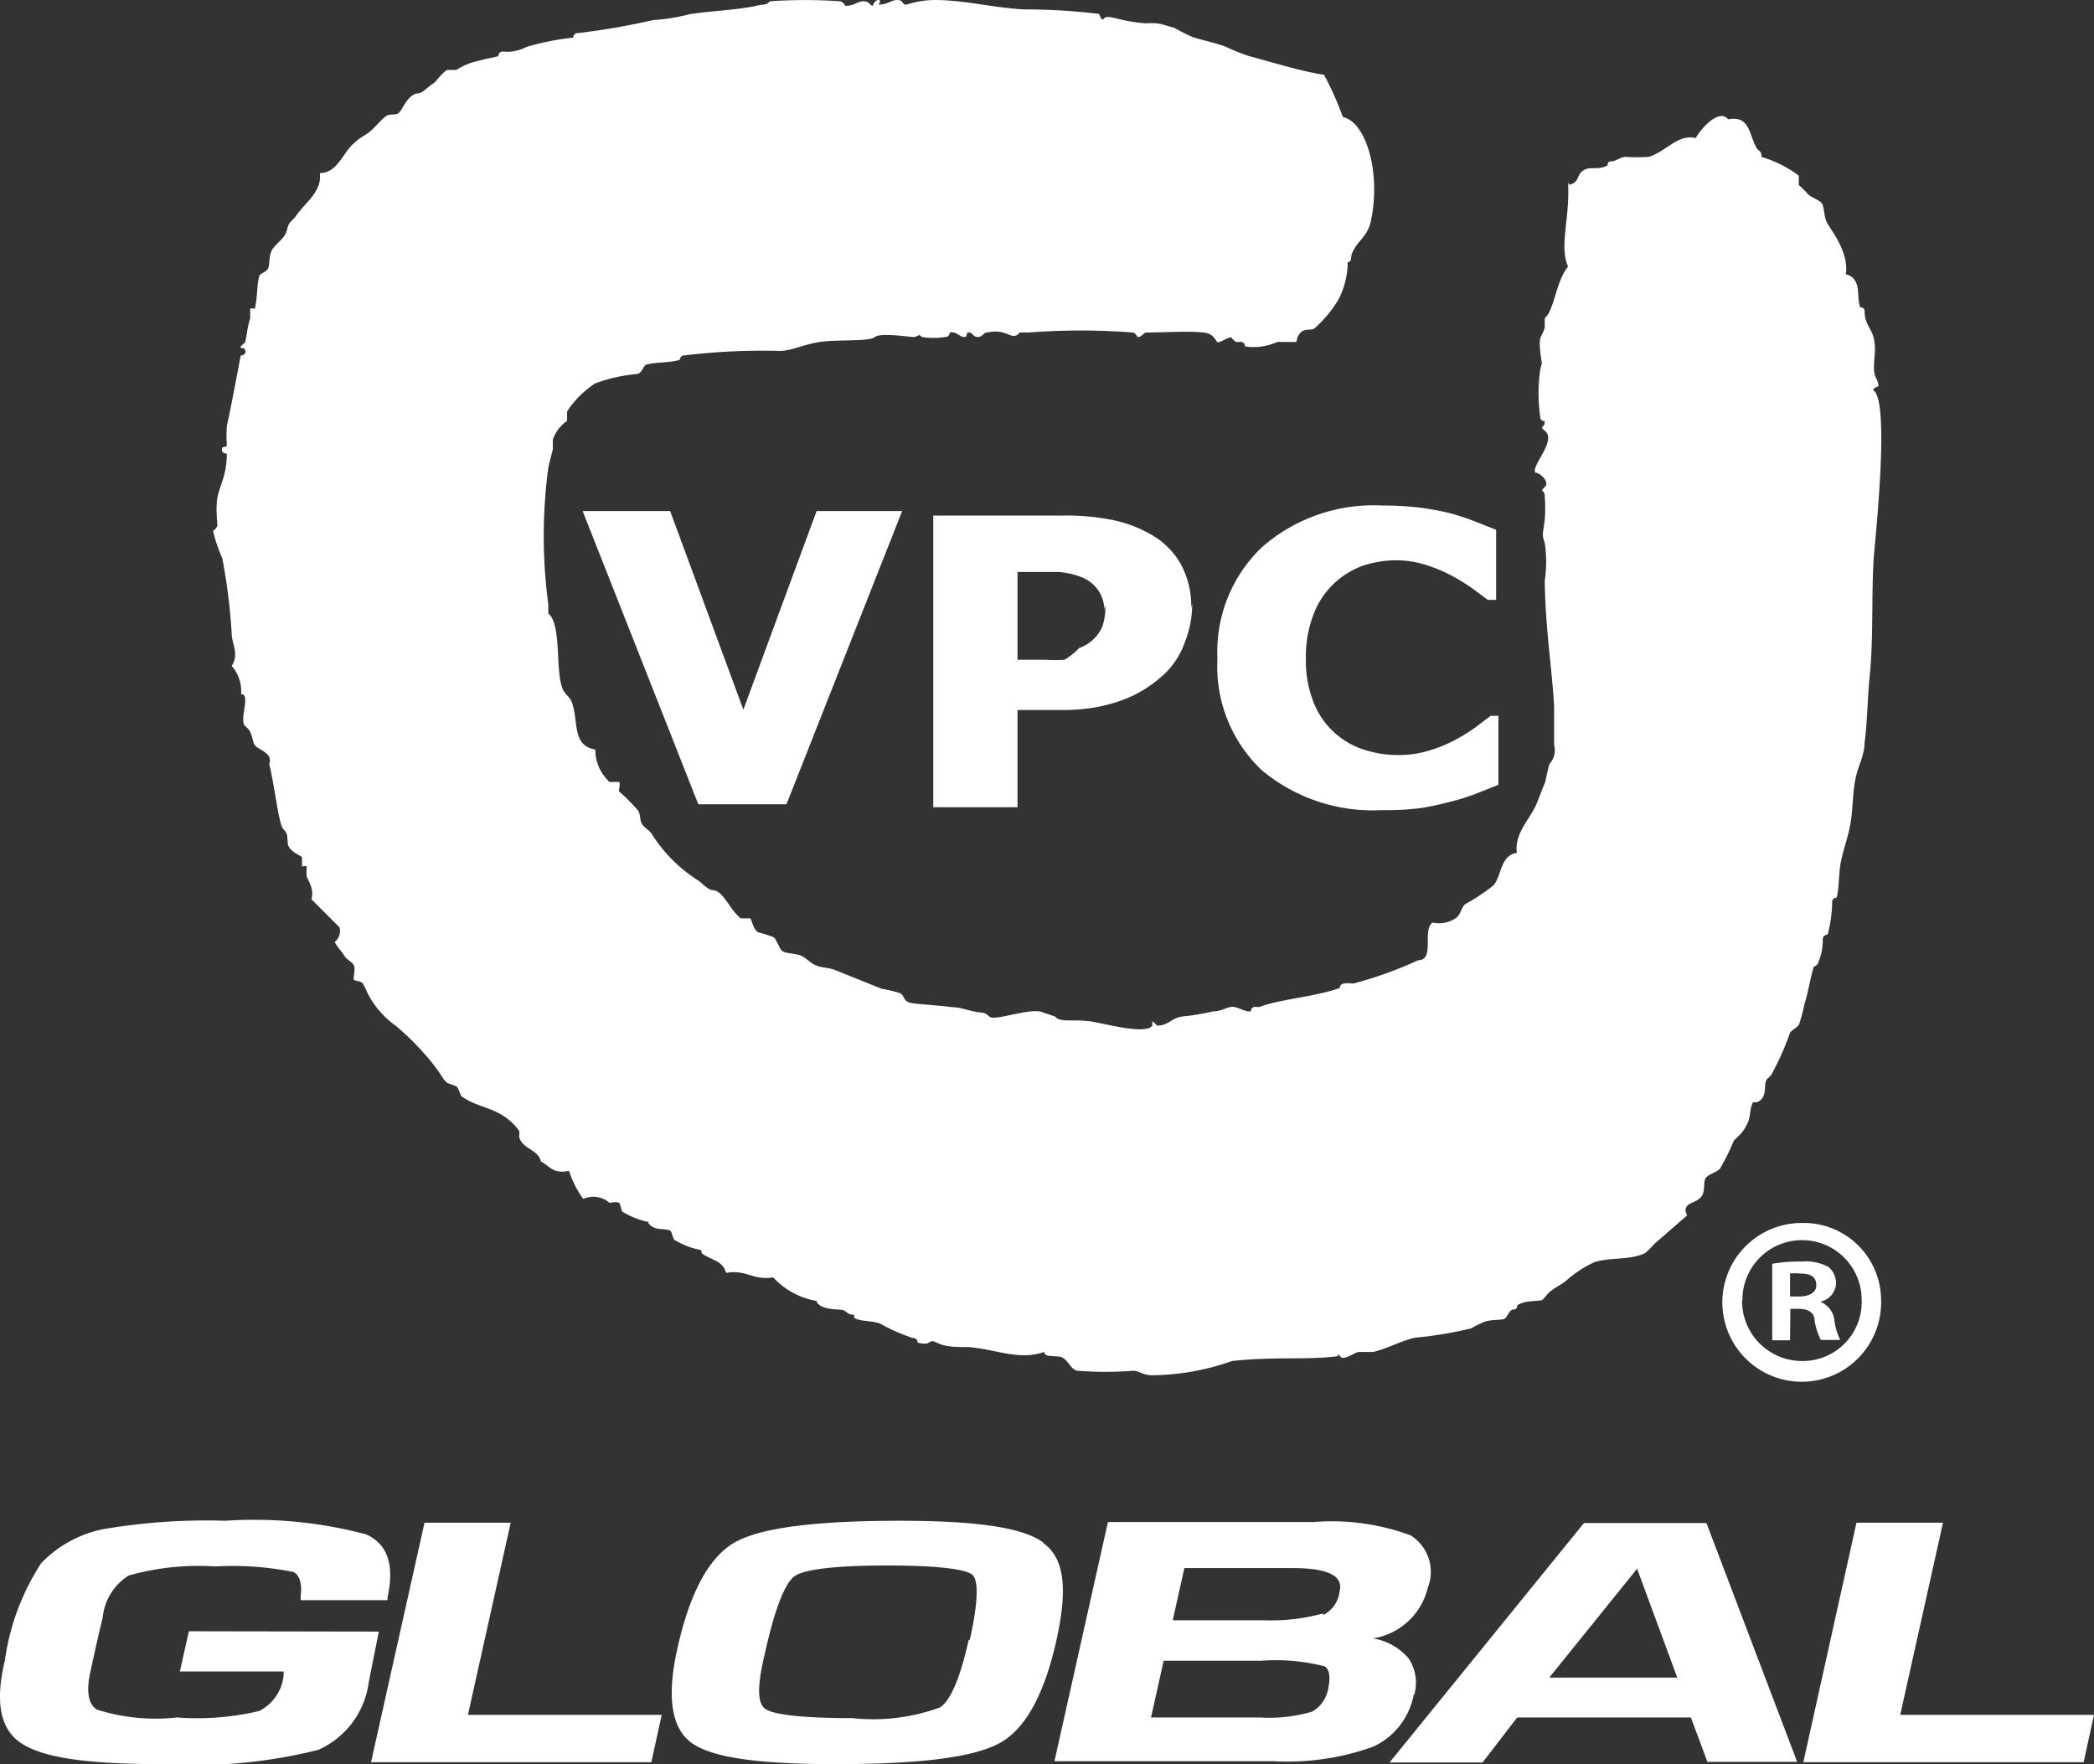 <svg xmlns="http://www.w3.org/2000/svg" viewBox="0 0 64.62 54.44"><rect x="0" y="0" width="64.62" height="54.44" fill="#333333" stroke="none"/><defs><style>.cls-1,.cls-2{fill:#fff;}.cls-2{fill-rule:evenodd;}</style></defs><title>vpcGlobalLight</title><g id="Layer_2" data-name="Layer 2"><g id="Layer_3" data-name="Layer 3"><path class="cls-1" d="M5.83,50.34l-.28,1.24h3.2l0,.14A1.39,1.39,0,0,1,8,52.8,8.31,8.31,0,0,1,5.46,53,6,6,0,0,1,3,52.76c-.28-.16-.35-.57-.2-1.22L3,50.63l.17-.72a1.73,1.73,0,0,1,.8-1.29,7.91,7.91,0,0,1,2.68-.28A9.4,9.4,0,0,1,9,48.5c.09,0,.35.14.28.74l0,.14h2.68l0-.09c.22-1,0-1.64-.66-1.94a13.44,13.44,0,0,0-4.35-.42,18.9,18.9,0,0,0-3.77.26,3.65,3.65,0,0,0-1.91,1.05,7.37,7.37,0,0,0-1.12,3C-.16,52.54,0,53.4.71,53.83s2.06.61,4.31.61A15.74,15.74,0,0,0,9.82,54a2.66,2.66,0,0,0,1.56-2.09l.31-1.56Z"/><polygon class="cls-1" points="15.76 46.99 13.1 46.99 11.45 54.38 20.1 54.38 20.42 52.92 14.44 52.92 15.76 46.99"/><path class="cls-1" d="M32.19,47.6c-.6-.45-2-.67-4.41-.67-2.65,0-4.32.22-5.11.67s-1.39,1.56-1.77,3.29c-.33,1.48-.18,2.45.45,2.9s2.06.65,4.43.65c2.62,0,4.27-.21,5.07-.65s1.38-1.51,1.75-3.17.22-2.55-.4-3m-2.31,3c-.32,1.44-.65,1.92-.88,2.07a6,6,0,0,1-2.71.33c-1.91,0-2.52-.16-2.69-.29s-.31-.46,0-1.73c.37-1.68.7-2.21.91-2.36s.87-.33,2.86-.33,2.51.18,2.63.29.25.5-.08,2"/><path class="cls-1" d="M43.64,52.31a1.35,1.35,0,0,0-.17-1.13,1.82,1.82,0,0,0-1.1-.62A2.07,2.07,0,0,0,44.06,49a1.33,1.33,0,0,0-.53-1.62,7,7,0,0,0-3-.41H34.19l-1.65,7.38H39.3a7.82,7.82,0,0,0,3.08-.45,2.22,2.22,0,0,0,1.25-1.62m-2.8-2.49A6.06,6.06,0,0,1,39,50H36.19l.36-1.61h3.36c.91,0,1.24.18,1.36.33a.42.42,0,0,1,.07.38.93.93,0,0,1-.51.74m-4.92,1.41h3a6.08,6.08,0,0,1,1.92.16c.07,0,.28.13.16.68a1,1,0,0,1-.5.73,4.64,4.64,0,0,1-1.61.18H35.52Z"/><path class="cls-1" d="M48.88,47l-6,7.39h2.87L46.82,53h5.36l.51,1.37h2.77L52.66,47Zm2.88,4.77H47.81l2.71-3.36Z"/><polygon class="cls-1" points="58.64 52.92 59.96 46.99 57.29 46.99 55.65 54.38 64.3 54.38 64.62 52.92 58.64 52.92"/><path class="cls-2" d="M48.42,5.7c.33-.06.22-.3.44-.44s.41,0,.72-.14c.05,0,0-.14.14-.14s.25-.12.44-.14a5.29,5.29,0,0,0,.72,0c.55-.17.89-.71,1.45-.58.16-.29.71-.92,1-.58.67-.12.64.46.87.87,0,.06.2.13.15.29a3.67,3.67,0,0,1,1.16.58s0,.25,0,.29a2.86,2.86,0,0,1,.29.29c.1.1.36.17.43.29s.05.38.15.58.69.91.58,1.59c.51.14.32.68.44,1,0,.05.14,0,.14.14,0,.41.22.52.29.87s0,.52,0,.87.12.31.14.58c0,0-.23.07-.14.14.47.38.07,4.26,0,5.07-.09,1.15,0,2.64-.15,3.91-.05.62-.06,1.27-.14,1.88,0,.39-.21.73-.29,1.16s-.07.87-.14,1.3-.2.75-.29,1.16-.05.78-.14,1.16c0,0-.14,0-.14.14a4,4,0,0,1-.14,1s-.14,0-.15.14a1.74,1.74,0,0,1-.14.72c0,.08-.14.13-.14.14-.12.4-.16.76-.29,1.16a5,5,0,0,1-.15.58c0,.09-.26.22-.29.29a8.53,8.53,0,0,1-.58,1.3,1.57,1.57,0,0,1-.14.14c-.1.2,0,.38-.14.58s-.27.09-.29.14c-.1.21-.06.36-.14.58a1.3,1.3,0,0,1-.29.44l-.15.14a6.82,6.82,0,0,1-.43.87c-.1.12-.35.17-.44.29s0,.41-.14.58-.34.17-.44.29,0,.25,0,.29l-1,.87a3.49,3.49,0,0,1-.29.29c-.47.23-1.13.12-1.59.29a3.58,3.58,0,0,0-.87.58c-.15.11-.29.18-.44.29s-.21.25-.29.29-.48,0-.72.14c-.07,0,0,.14-.15.15s-.18.24-.29.29-.49,0-.72.14a1.88,1.88,0,0,0-.29.15,12.1,12.1,0,0,1-1.74.29c-.45.1-.88.35-1.3.44-.14,0-.3,0-.43,0s-.47.29-.58.14,0,0-.15,0c-.94.11-1.91,0-3.19.14a7.6,7.6,0,0,1-2.46.44c-.29,0-.39-.13-.58-.14a11.14,11.14,0,0,1-1.74,0c-.24-.06-.29-.42-.58-.44s-.41,0-.44-.14c-.75.27-1.45-.07-2.32-.15-.41,0-.72,0-1-.14s-.12.13-.58,0c0,0,0-.14-.15-.14a5.52,5.52,0,0,1-1-.44c-.22-.09-.52-.07-.72-.14s0-.14-.14-.14-.2-.11-.29-.14-.51,0-.72-.15,0-.14-.14-.14a2.39,2.39,0,0,1-1.3-.72c-.63.1-.82-.25-1.45-.14-.12-.38-.4-.37-.72-.58-.08-.05,0-.14-.14-.14a2.49,2.49,0,0,1-.72-.29c-.06,0-.1-.27-.14-.29-.21-.09-.37,0-.58-.14s0-.14-.15-.14a2.51,2.51,0,0,1-.72-.29c-.08,0-.07-.24-.14-.29s-.25,0-.29,0A.75.75,0,0,0,18,37a3,3,0,0,1-.44-.87c-.5.11-.61-.16-.87-.29-.06-.3-.4-.36-.58-.58s0-.28-.14-.43a1.77,1.77,0,0,0-.29-.29c-.47-.38-1-.38-1.45-.72,0,0-.1-.27-.14-.29-.28-.13-.28-.05-.44-.29a5.27,5.27,0,0,0-.43-.58,8.43,8.43,0,0,0-1-1,2.76,2.76,0,0,1-.87-1c-.05-.1-.08-.18-.14-.29s-.26-.09-.29-.14.06-.32,0-.44-.22-.17-.29-.29-.33-.41-.29-.44a.44.44,0,0,0,.14-.44l-.87-.87c.09-.32-.08-.52-.15-.72,0-.05,0-.26,0-.29s-.14,0-.14,0,0-.26,0-.29-.42-.17-.44-.43,0-.29-.14-.44-.25-1.25-.43-2c.12-.35-.33-.43-.44-.58s-.06-.41-.29-.58.18-1-.14-1a1.18,1.18,0,0,0-.29-.87c.24-.37,0-.68,0-1a18.14,18.14,0,0,0-.29-2.32,4.73,4.73,0,0,1-.29-.87c0,.07.14-.11.14-.14s-.06-.53,0-.87S7,14.67,7,14c0,0-.17,0-.15-.14s.14,0,.15-.14a4.29,4.29,0,0,1,0-.58c.1-.42.29-1.45.43-2.17,0,0,.17,0,.14-.15s-.16,0-.14-.14c0,0,.13-.09.14-.14.06-.25.05-.39.15-.72,0,0,0-.26,0-.29s.14,0,.14,0c.09-.32.06-.74.14-1,0-.1.25-.12.29-.29s0-.39.14-.58.37-.31.43-.58.16-.24.29-.44c.29-.41.79-.73.72-1.3.52,0,.69-.57,1-.87s.38-.26.58-.44.28-.3.44-.43.32,0,.44-.14.27-.56.58-.58c.12,0,.32-.22.44-.29s.22-.27.44-.43c.05,0,.25,0,.29,0a2,2,0,0,1,.72-.29c.23-.07.34-.07.58-.14,0,0,0-.14.14-.14a1.23,1.23,0,0,0,.72-.14,8.32,8.32,0,0,1,1.45-.29s0-.14.15-.14A21.41,21.41,0,0,0,20.15.62a5.79,5.79,0,0,0,1-.15c.38-.11,1.59-.15,2.18-.29.29-.07.28,0,.43-.14a15.42,15.42,0,0,1,2.17,0c.06,0,.18.15.15.14.31,0,.38-.15.58-.14s.16.13.29.14C26.91.18,27,0,27.11,0s0,.14,0,.14c.3,0,.38-.14.58-.14s.14.16.29.14A2.93,2.93,0,0,1,28.85,0c.9,0,1.8.24,2.75.29a19,19,0,0,1,2.32.14s.07.24.14.15.18-.06.44,0a4.82,4.82,0,0,0,.87.14,1.78,1.78,0,0,1,.29,0c.14,0,.36.08.58.14a5.67,5.67,0,0,0,.58.29c.32.1.65.16,1,.29a7.21,7.21,0,0,0,.72.29c.62.16,1.56.46,2.32.58a9.86,9.86,0,0,1,.58,1.3c.74.17,1.17,1.75.87,3.19-.11.52-.38.57-.58,1-.06.13,0,.29-.14.29a2.53,2.53,0,0,1-.29,1.16,3.76,3.76,0,0,1-.72.87c-.11.1-.3,0-.44.14s-.11.28-.14.29-.4,0-.58,0a1.77,1.77,0,0,1-1,.14s0-.14-.14-.14a.57.57,0,0,1-.14,0,.45.45,0,0,1-.14-.14c-.14,0-.38.2-.44.14s-.11-.26-.43-.29c-.51-.05-1.13,0-1.74,0-.12,0-.14.15-.29.14,0,0-.06-.14-.15-.14a21.08,21.08,0,0,0-3.19,0s-.27,0-.29,0c-.25.3-.36-.14-1,0-.12,0-.14.13-.29.14s-.18-.16-.29-.14,0,.14-.14.14-.23-.18-.44-.14c0,0,0,.14-.14.14a2.4,2.4,0,0,1-.72,0c-.13-.13-.07,0-.29,0-.05,0-1-.14-1.16,0s-1.07.08-1.6.14-.89.26-1.3.29a20.1,20.1,0,0,0-3,.14c-.11,0-.11.14-.14.14-.31.09-.72.06-1,.14-.1,0-.13.25-.29.29a5,5,0,0,0-1.3.29,2.93,2.93,0,0,0-.87.87c0,.05,0,.25,0,.29a1.13,1.13,0,0,0-.44.58c0,.05,0,.26,0,.29s-.08.29-.14.58a15.8,15.8,0,0,0,0,4.2s0,.27,0,.29c.42.34.21,1.77.44,2.32.07.18.22.24.29.43.21.61,0,1.33.72,1.45a1.36,1.36,0,0,0,.44,1s.24,0,.29,0,0,.24,0,.29a5.86,5.86,0,0,1,.58.58c.1.13.05.31.14.44s.2.16.29.29a4.58,4.58,0,0,0,1.45,1.45c.11.08.29.28.43.29.33,0,.52.6.87.87.05,0,.25,0,.29,0s.11.43.29.44a4.06,4.06,0,0,1,.43.14c.11.08.17.37.29.44s.42.06.58.14.25.21.44.29.4.07.58.14l.72.29.72.29a4.46,4.46,0,0,1,.58.14c.13.07.1.24.29.29s.87.08,1.3.14c.26,0,.46.09.72.14s.28,0,.44.15,1.16-.25,1.59-.15l.44.15c.16.19.49.08,1,.14.28,0,1.77.46,2,.14,0,0,0-.14,0-.14s.16.14.14.14c.39,0,.45-.27.87-.29a7.92,7.92,0,0,0,.87-.15c.26,0,.41-.13.58-.14s.41.17.58.14c0,0,0-.14.14-.14a.57.57,0,0,0,.14,0c.58-.23,1.71-.31,2.46-.58,0,0,0-.12.14-.14s.2,0,.29,0a12.23,12.23,0,0,0,2-.72c.52,0,.11-.95.44-1.16a.93.93,0,0,0,.72-.14c.15-.1.16-.33.29-.43a6.2,6.2,0,0,0,.87-.58c.25-.29.21-.93.72-1-.08-.57.36-1,.58-1.45.1-.23.18-.47.29-.72,0,0,.12-.56.14-.58a.62.62,0,0,0,.14-.58s0-.26,0-.29,0-.34,0-.87c-.06-1.19-.27-2.38-.29-3.91a3.91,3.91,0,0,0,0-1.16c-.09-.29-.06-.25,0-.72a4.57,4.57,0,0,0,0-.72c0-.24-.18-.11,0-.29s-.2-.47-.29-.44c-.14-.22.68-1,.29-1.3-.19-.15,0-.06,0-.29,0,0-.14,0-.14-.14a5.16,5.16,0,0,1,0-1.45c.08-.33.05-.07,0-.58s.05-.4.14-.72c0,0,0-.26,0-.29.3-.25.34-1.14.72-1.59-.28-.65.06-1.45,0-2.61"/><polygon class="cls-1" points="27.84 15.77 24.27 24.82 21.55 24.82 17.98 15.77 20.68 15.77 22.94 21.9 25.2 15.77 27.84 15.77"/><path class="cls-1" d="M36.79,18.63a3.2,3.2,0,0,1-.23,1.2,2.48,2.48,0,0,1-.66,1,4.27,4.27,0,0,1-.58.44,3.73,3.73,0,0,1-.7.34,5,5,0,0,1-.83.22,5.71,5.71,0,0,1-1,.08H31.4v3H28.8v-9h4a7.29,7.29,0,0,1,1.55.14,4,4,0,0,1,1.18.45,2.4,2.4,0,0,1,.91.91,2.7,2.7,0,0,1,.32,1.35m-2.68.05a1.09,1.09,0,0,0-.71-1,2.41,2.41,0,0,0-.71-.16l-.92,0H31.4v2.71h.88a4.37,4.37,0,0,0,.57,0A2.14,2.14,0,0,0,33.3,20a1.23,1.23,0,0,0,.72-.67,1.87,1.87,0,0,0,.09-.66"/><path class="cls-1" d="M42.65,25a5.35,5.35,0,0,1-3.71-1.23,4.41,4.41,0,0,1-1.37-3.46,4.45,4.45,0,0,1,1.38-3.43,5.23,5.23,0,0,1,3.71-1.28,9.3,9.3,0,0,1,1.11.06,8.67,8.67,0,0,1,.95.17,7.82,7.82,0,0,1,.77.25l.68.27v2.16h-.26l-.47-.35a6.42,6.42,0,0,0-.65-.4,4.62,4.62,0,0,0-.8-.33,3,3,0,0,0-.91-.14,3.31,3.31,0,0,0-1,.16,2.55,2.55,0,0,0-1.53,1.47,3.61,3.61,0,0,0-.25,1.39,3.45,3.45,0,0,0,.26,1.42,2.48,2.48,0,0,0,1.58,1.42,3.4,3.4,0,0,0,1,.15,3.21,3.21,0,0,0,1-.15,4.2,4.2,0,0,0,.79-.33,5.39,5.39,0,0,0,.61-.38l.46-.35h.24v2.13l-.66.26a6.4,6.4,0,0,1-.78.25q-.49.13-.91.2a8.11,8.11,0,0,1-1.17.07"/><path class="cls-1" d="M58.05,40.12a2.45,2.45,0,1,1-2.44-2.38,2.39,2.39,0,0,1,2.44,2.38m-4.29,0A1.85,1.85,0,0,0,55.63,42a1.82,1.82,0,0,0,1.82-1.89,1.84,1.84,0,1,0-3.68,0m1.47,1.25h-.55V39a4.81,4.81,0,0,1,.91-.07,1.49,1.49,0,0,1,.83.17.66.66,0,0,1,.23.52.61.61,0,0,1-.49.55v0a.7.7,0,0,1,.44.58,1.81,1.81,0,0,0,.18.6h-.6a2.07,2.07,0,0,1-.19-.58c0-.26-.19-.38-.49-.38h-.26Zm0-1.35h.26c.3,0,.55-.1.55-.35s-.16-.36-.51-.36a1.35,1.35,0,0,0-.3,0Z"/></g></g></svg>